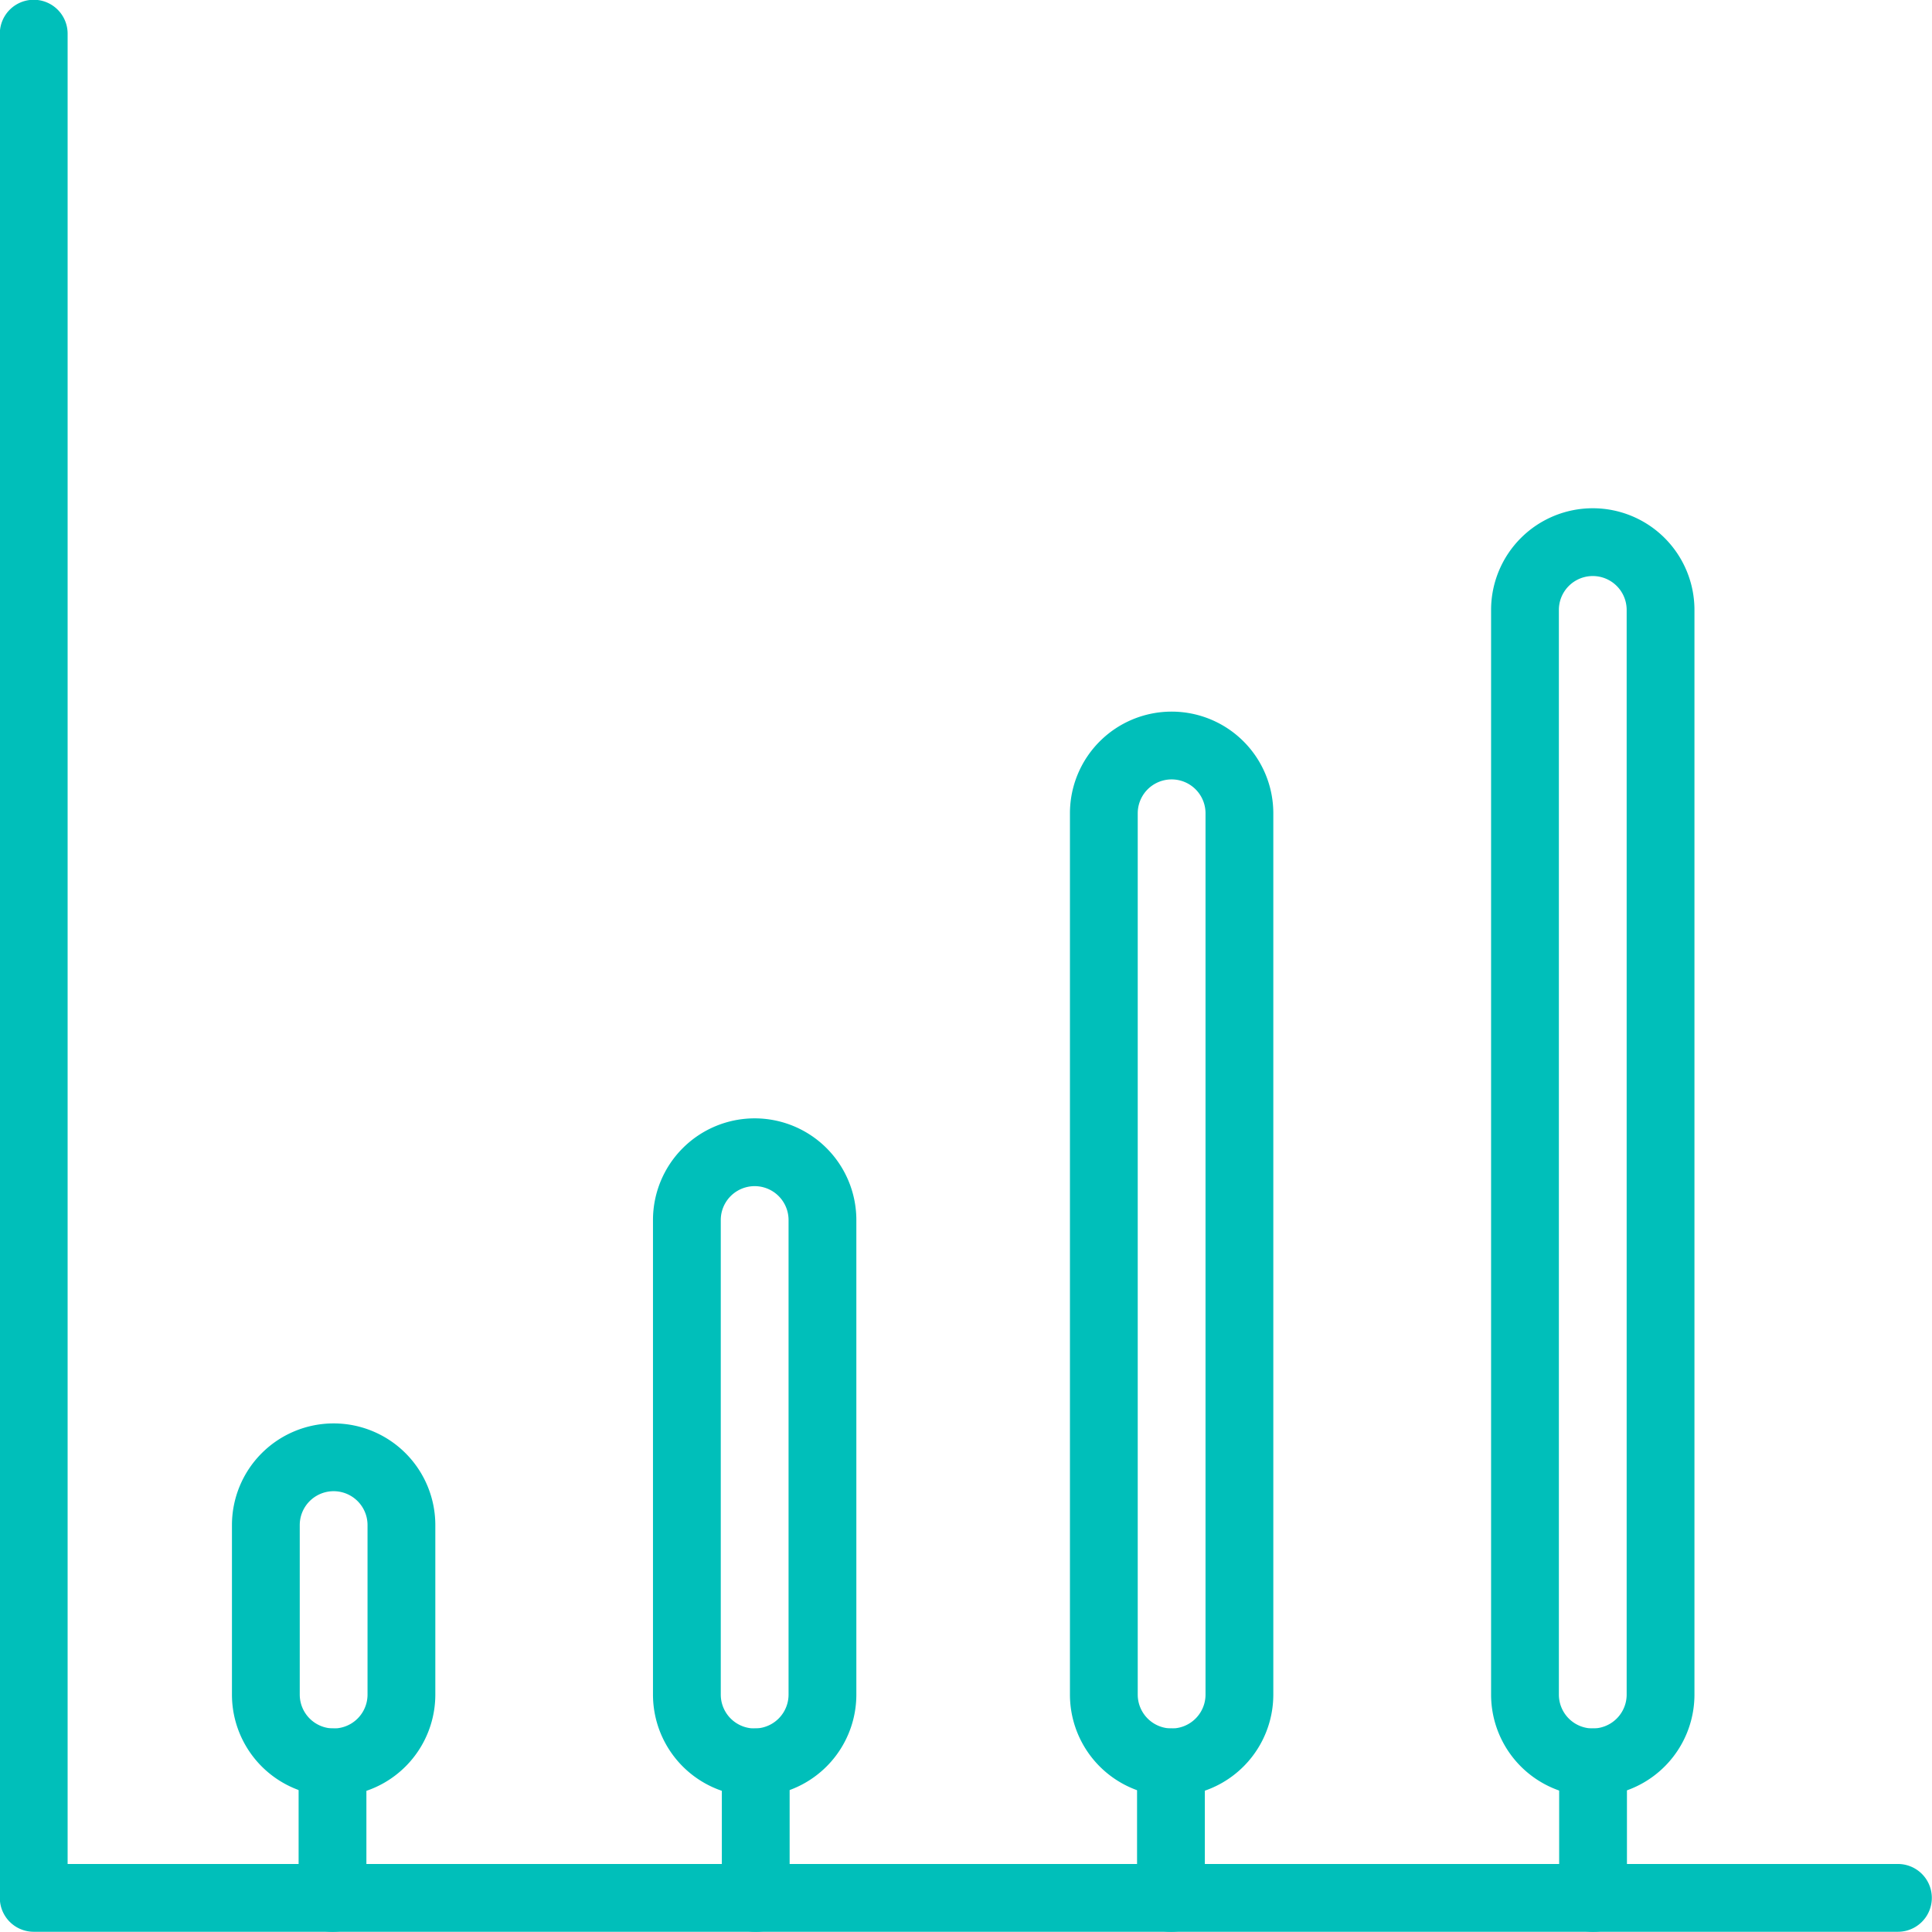 <svg xmlns="http://www.w3.org/2000/svg" width="34.2" height="34.201" viewBox="0 0 34.2 34.201">
  <g id="stats" transform="translate(-1.801 -0.001)">
    <g id="Grupo_254" data-name="Grupo 254" transform="translate(1.801 0.001)">
      <g id="Grupo_253" data-name="Grupo 253" transform="translate(0 0)">
        <path id="Caminho_126" data-name="Caminho 126" d="M59.2,33H26.8V.6a.6.6,0,1,0-1.2,0v33a.6.6,0,0,0,.6.6h33a.6.6,0,1,0,0-1.2Z" transform="translate(-25.603 -0.004)" fill="#00bfba"/>
      </g>
    </g>
    <g id="Grupo_256" data-name="Grupo 256" transform="translate(7.089 30.601)">
      <g id="Grupo_255" data-name="Grupo 255">
        <path id="Caminho_127" data-name="Caminho 127" d="M77.4,435.2c-.331,0-.6.2-.6.45v2.7c0,.249.269.45.6.45s.6-.2.6-.45v-2.7C78,435.4,77.733,435.2,77.4,435.2Z" transform="translate(-76.802 -435.203)" fill="#00bfba"/>
      </g>
    </g>
    <g id="Grupo_258" data-name="Grupo 258" transform="translate(5.907 25.201)">
      <g id="Grupo_257" data-name="Grupo 257">
        <path id="Caminho_128" data-name="Caminho 128" d="M61.535,358.4a1.8,1.8,0,0,0-1.8,1.8v3a1.8,1.8,0,0,0,3.6,0v-3A1.8,1.8,0,0,0,61.535,358.4Zm.6,4.8a.6.6,0,1,1-1.2,0v-3a.6.6,0,1,1,1.2,0Z" transform="translate(-59.735 -358.403)" fill="#00bfba"/>
      </g>
    </g>
    <g id="Grupo_264" data-name="Grupo 264" transform="translate(14.579 30.601)">
      <g id="Grupo_263" data-name="Grupo 263">
        <path id="Caminho_131" data-name="Caminho 131" d="M213.936,435.2c-.331,0-.6.2-.6.45v2.7c0,.249.269.45.6.45s.6-.2.6-.45v-2.7C214.536,435.4,214.267,435.2,213.936,435.2Z" transform="translate(-213.336 -435.203)" fill="#00bfba"/>
      </g>
    </g>
    <g id="Grupo_266" data-name="Grupo 266" transform="translate(13.36 19.801)">
      <g id="Grupo_265" data-name="Grupo 265">
        <path id="Caminho_132" data-name="Caminho 132" d="M198.069,281.6a1.8,1.8,0,0,0-1.8,1.8v8.4a1.8,1.8,0,0,0,3.6,0v-8.4A1.8,1.8,0,0,0,198.069,281.6Zm.6,10.2a.6.6,0,0,1-1.2,0v-8.4a.6.6,0,0,1,1.2,0Z" transform="translate(-196.269 -281.603)" fill="#00bfba"/>
      </g>
    </g>
    <g id="Grupo_272" data-name="Grupo 272" transform="translate(21.929 30.601)">
      <g id="Grupo_271" data-name="Grupo 271" transform="translate(0)">
        <path id="Caminho_135" data-name="Caminho 135" d="M350.469,435.2c-.331,0-.6.2-.6.45v2.7c0,.249.269.45.6.45s.6-.2.6-.45v-2.7C351.069,435.4,350.8,435.2,350.469,435.2Z" transform="translate(-349.869 -435.203)" fill="#00bfba"/>
      </g>
    </g>
    <g id="Grupo_274" data-name="Grupo 274" transform="translate(20.743 12.601)">
      <g id="Grupo_273" data-name="Grupo 273">
        <path id="Caminho_136" data-name="Caminho 136" d="M334.6,179.2a1.8,1.8,0,0,0-1.8,1.8v15.6a1.8,1.8,0,0,0,3.6,0V181A1.8,1.8,0,0,0,334.6,179.2Zm.6,17.4a.6.6,0,0,1-1.2,0V181a.6.6,0,1,1,1.2,0Z" transform="translate(-332.802 -179.203)" fill="#00bfba"/>
      </g>
    </g>
    <g id="Grupo_276" data-name="Grupo 276" transform="translate(29.401 30.601)">
      <g id="Grupo_275" data-name="Grupo 275">
        <path id="Caminho_137" data-name="Caminho 137" d="M418.736,435.2c-.331,0-.6.2-.6.45v2.7c0,.249.269.45.6.45s.6-.2.6-.45v-2.7C419.336,435.4,419.067,435.2,418.736,435.2Z" transform="translate(-418.136 -435.203)" fill="#00bfba"/>
      </g>
    </g>
    <g id="Grupo_278" data-name="Grupo 278" transform="translate(28.196 9.001)">
      <g id="Grupo_277" data-name="Grupo 277" transform="translate(0)">
        <path id="Caminho_138" data-name="Caminho 138" d="M402.869,128a1.8,1.8,0,0,0-1.8,1.8V149a1.8,1.8,0,1,0,3.6,0V129.8A1.8,1.8,0,0,0,402.869,128Zm.6,21a.6.6,0,0,1-1.2,0V129.8a.6.6,0,1,1,1.2,0Z" transform="translate(-401.069 -128.003)" fill="#00bfba"/>
      </g>
    </g>
  </g>
</svg>
